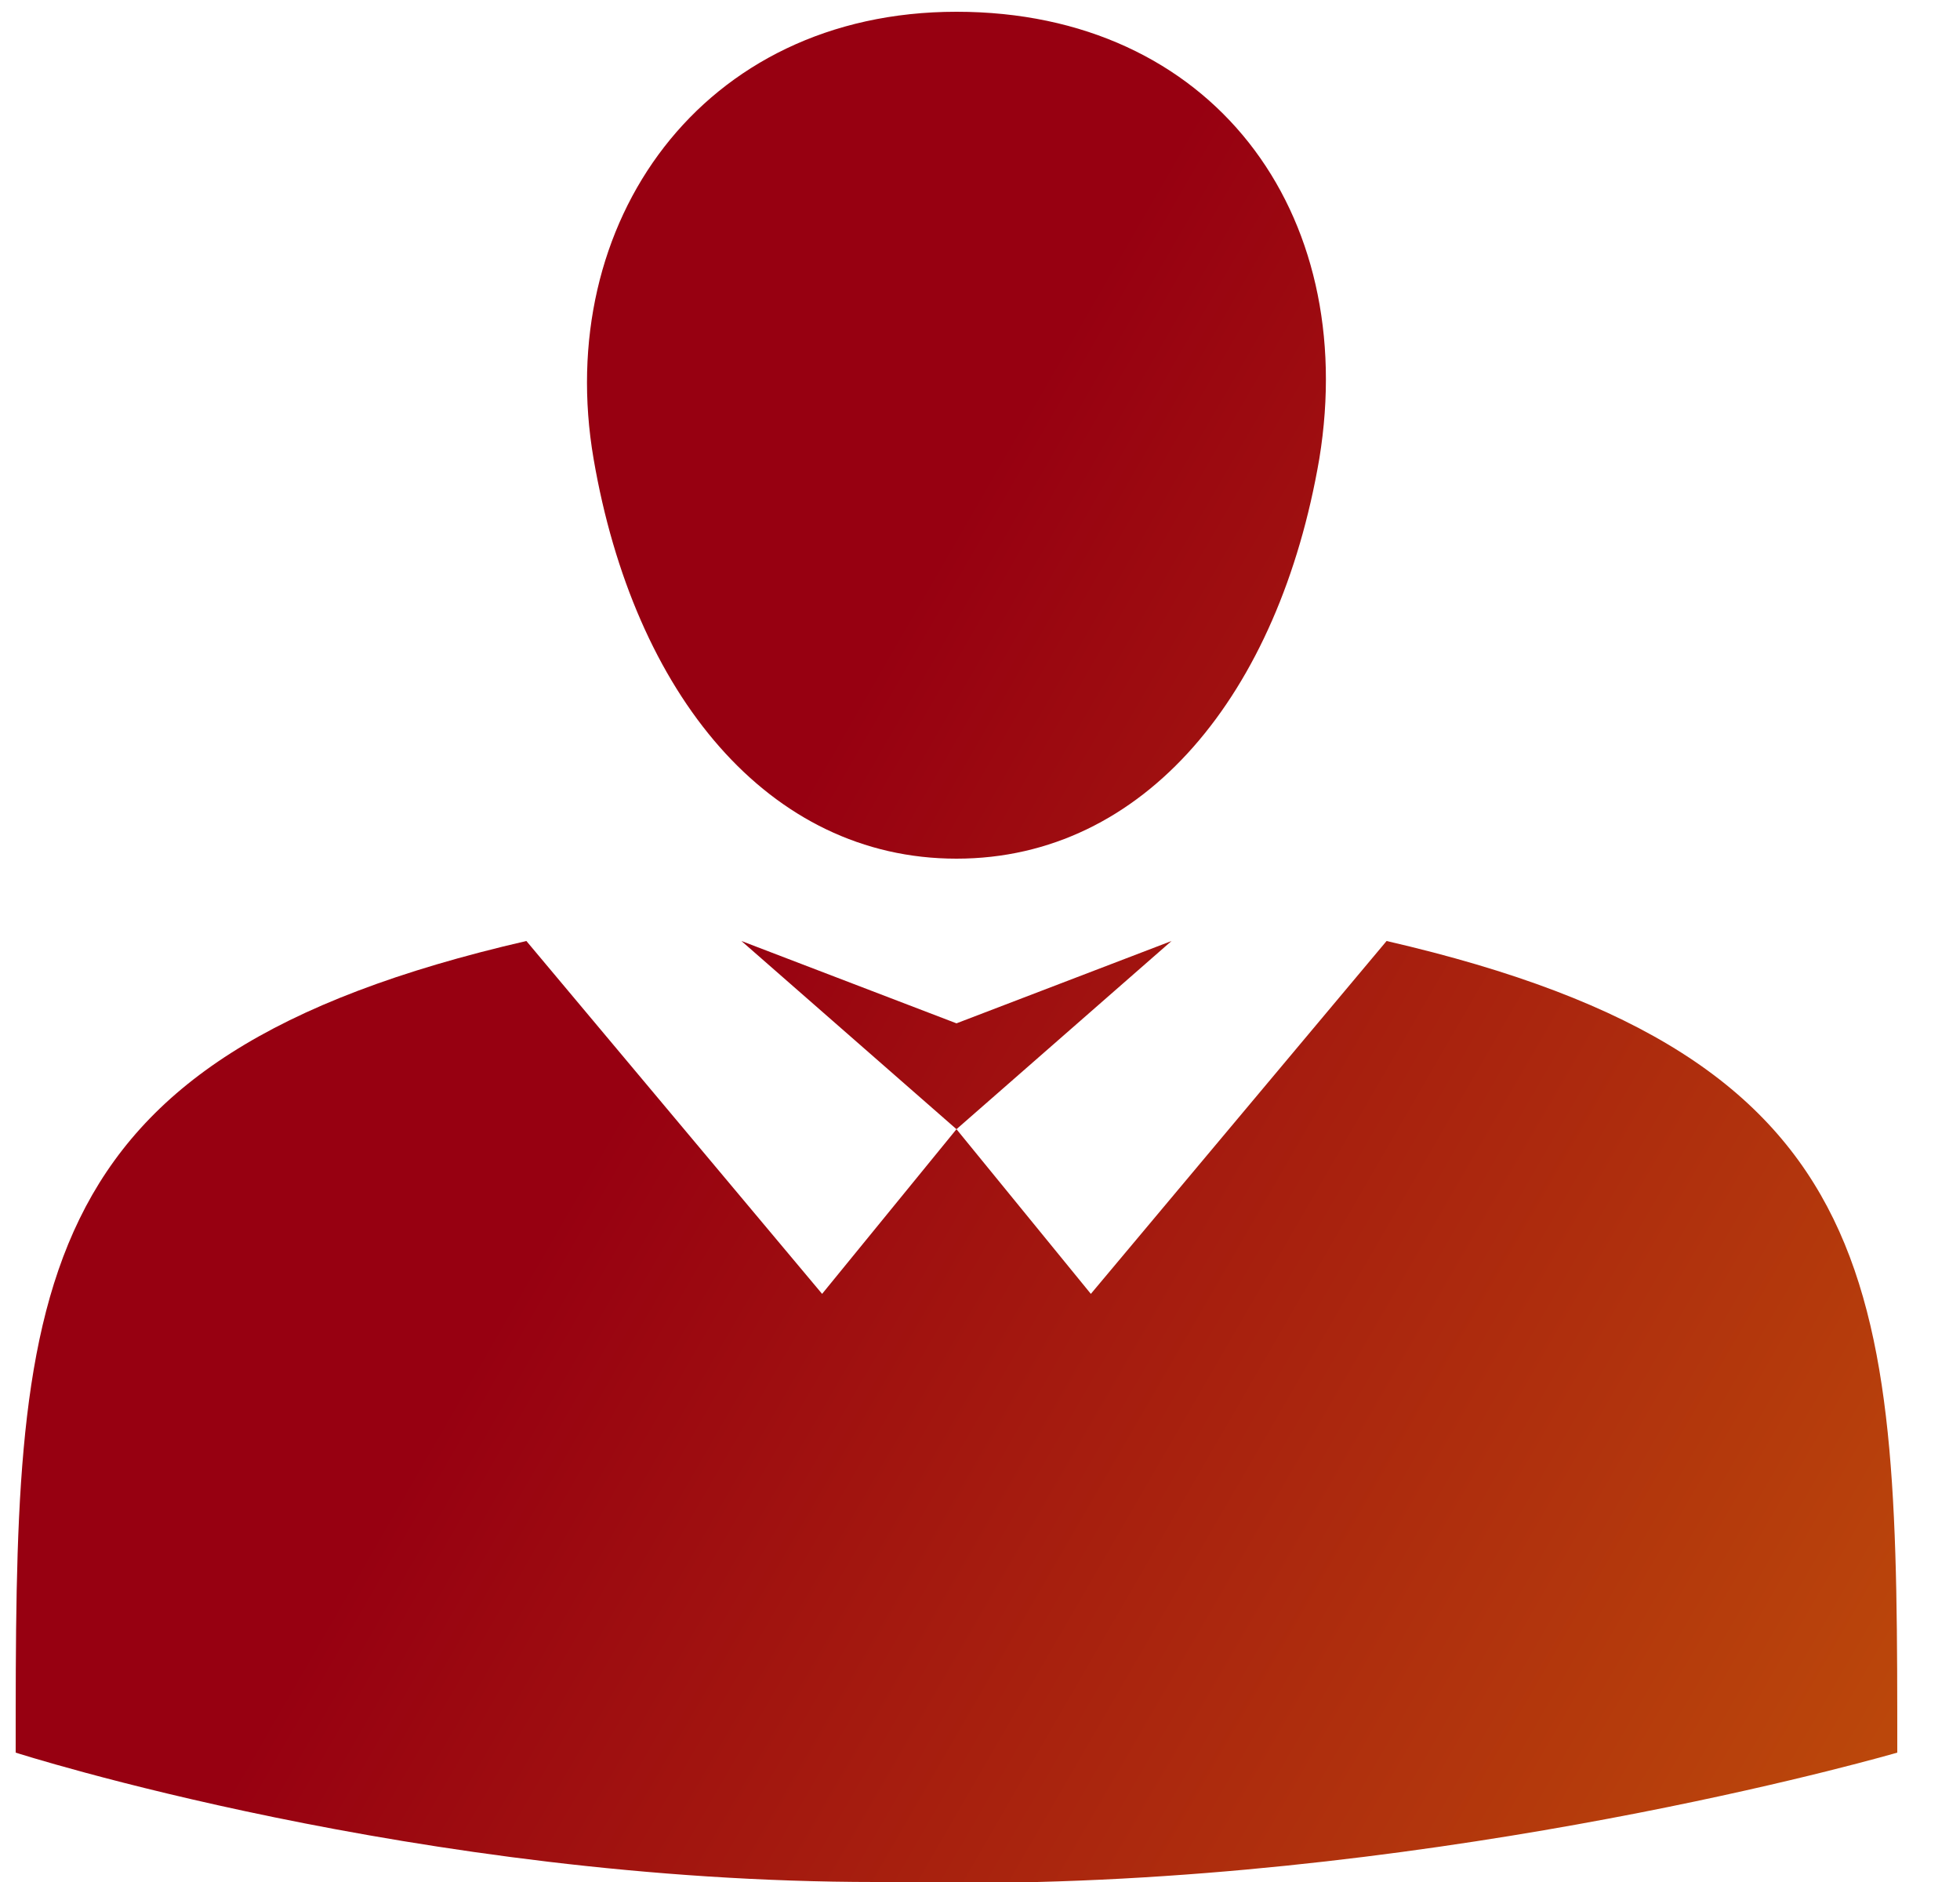 <svg width="25" height="24" viewBox="0 0 25 24" fill="none" xmlns="http://www.w3.org/2000/svg">
<g id="dashicons:businessperson">
<path id="Vector" d="M17.686 12L13.914 16.5L12.2 14.4L10.486 16.5L6.714 12C0.2 13.5 0.2 16.5 0.2 22.35C0.2 22.35 5.343 24 11.171 24H13.229C19.057 23.85 24.2 22.35 24.2 22.35C24.2 16.5 24.2 13.5 17.686 12ZM12.2 13.05L9.457 12L12.2 14.4L14.943 12L12.2 13.05ZM12.2 0.15C8.943 0.15 7.057 2.85 7.571 5.85C8.086 8.85 9.8 10.95 12.2 10.95C14.6 10.95 16.314 8.85 16.828 5.85C17.343 2.7 15.457 0.15 12.2 0.15Z" fill="url(#paint0_linear_29_261)"/>
</g>
<defs>
<linearGradient id="paint0_linear_29_261" x1="12" y1="7" x2="57" y2="33" gradientUnits="userSpaceOnUse">
<stop stop-color="#970011"/>
<stop offset="1" stop-color="#FFCD00"/>
</linearGradient>
</defs>
</svg>
